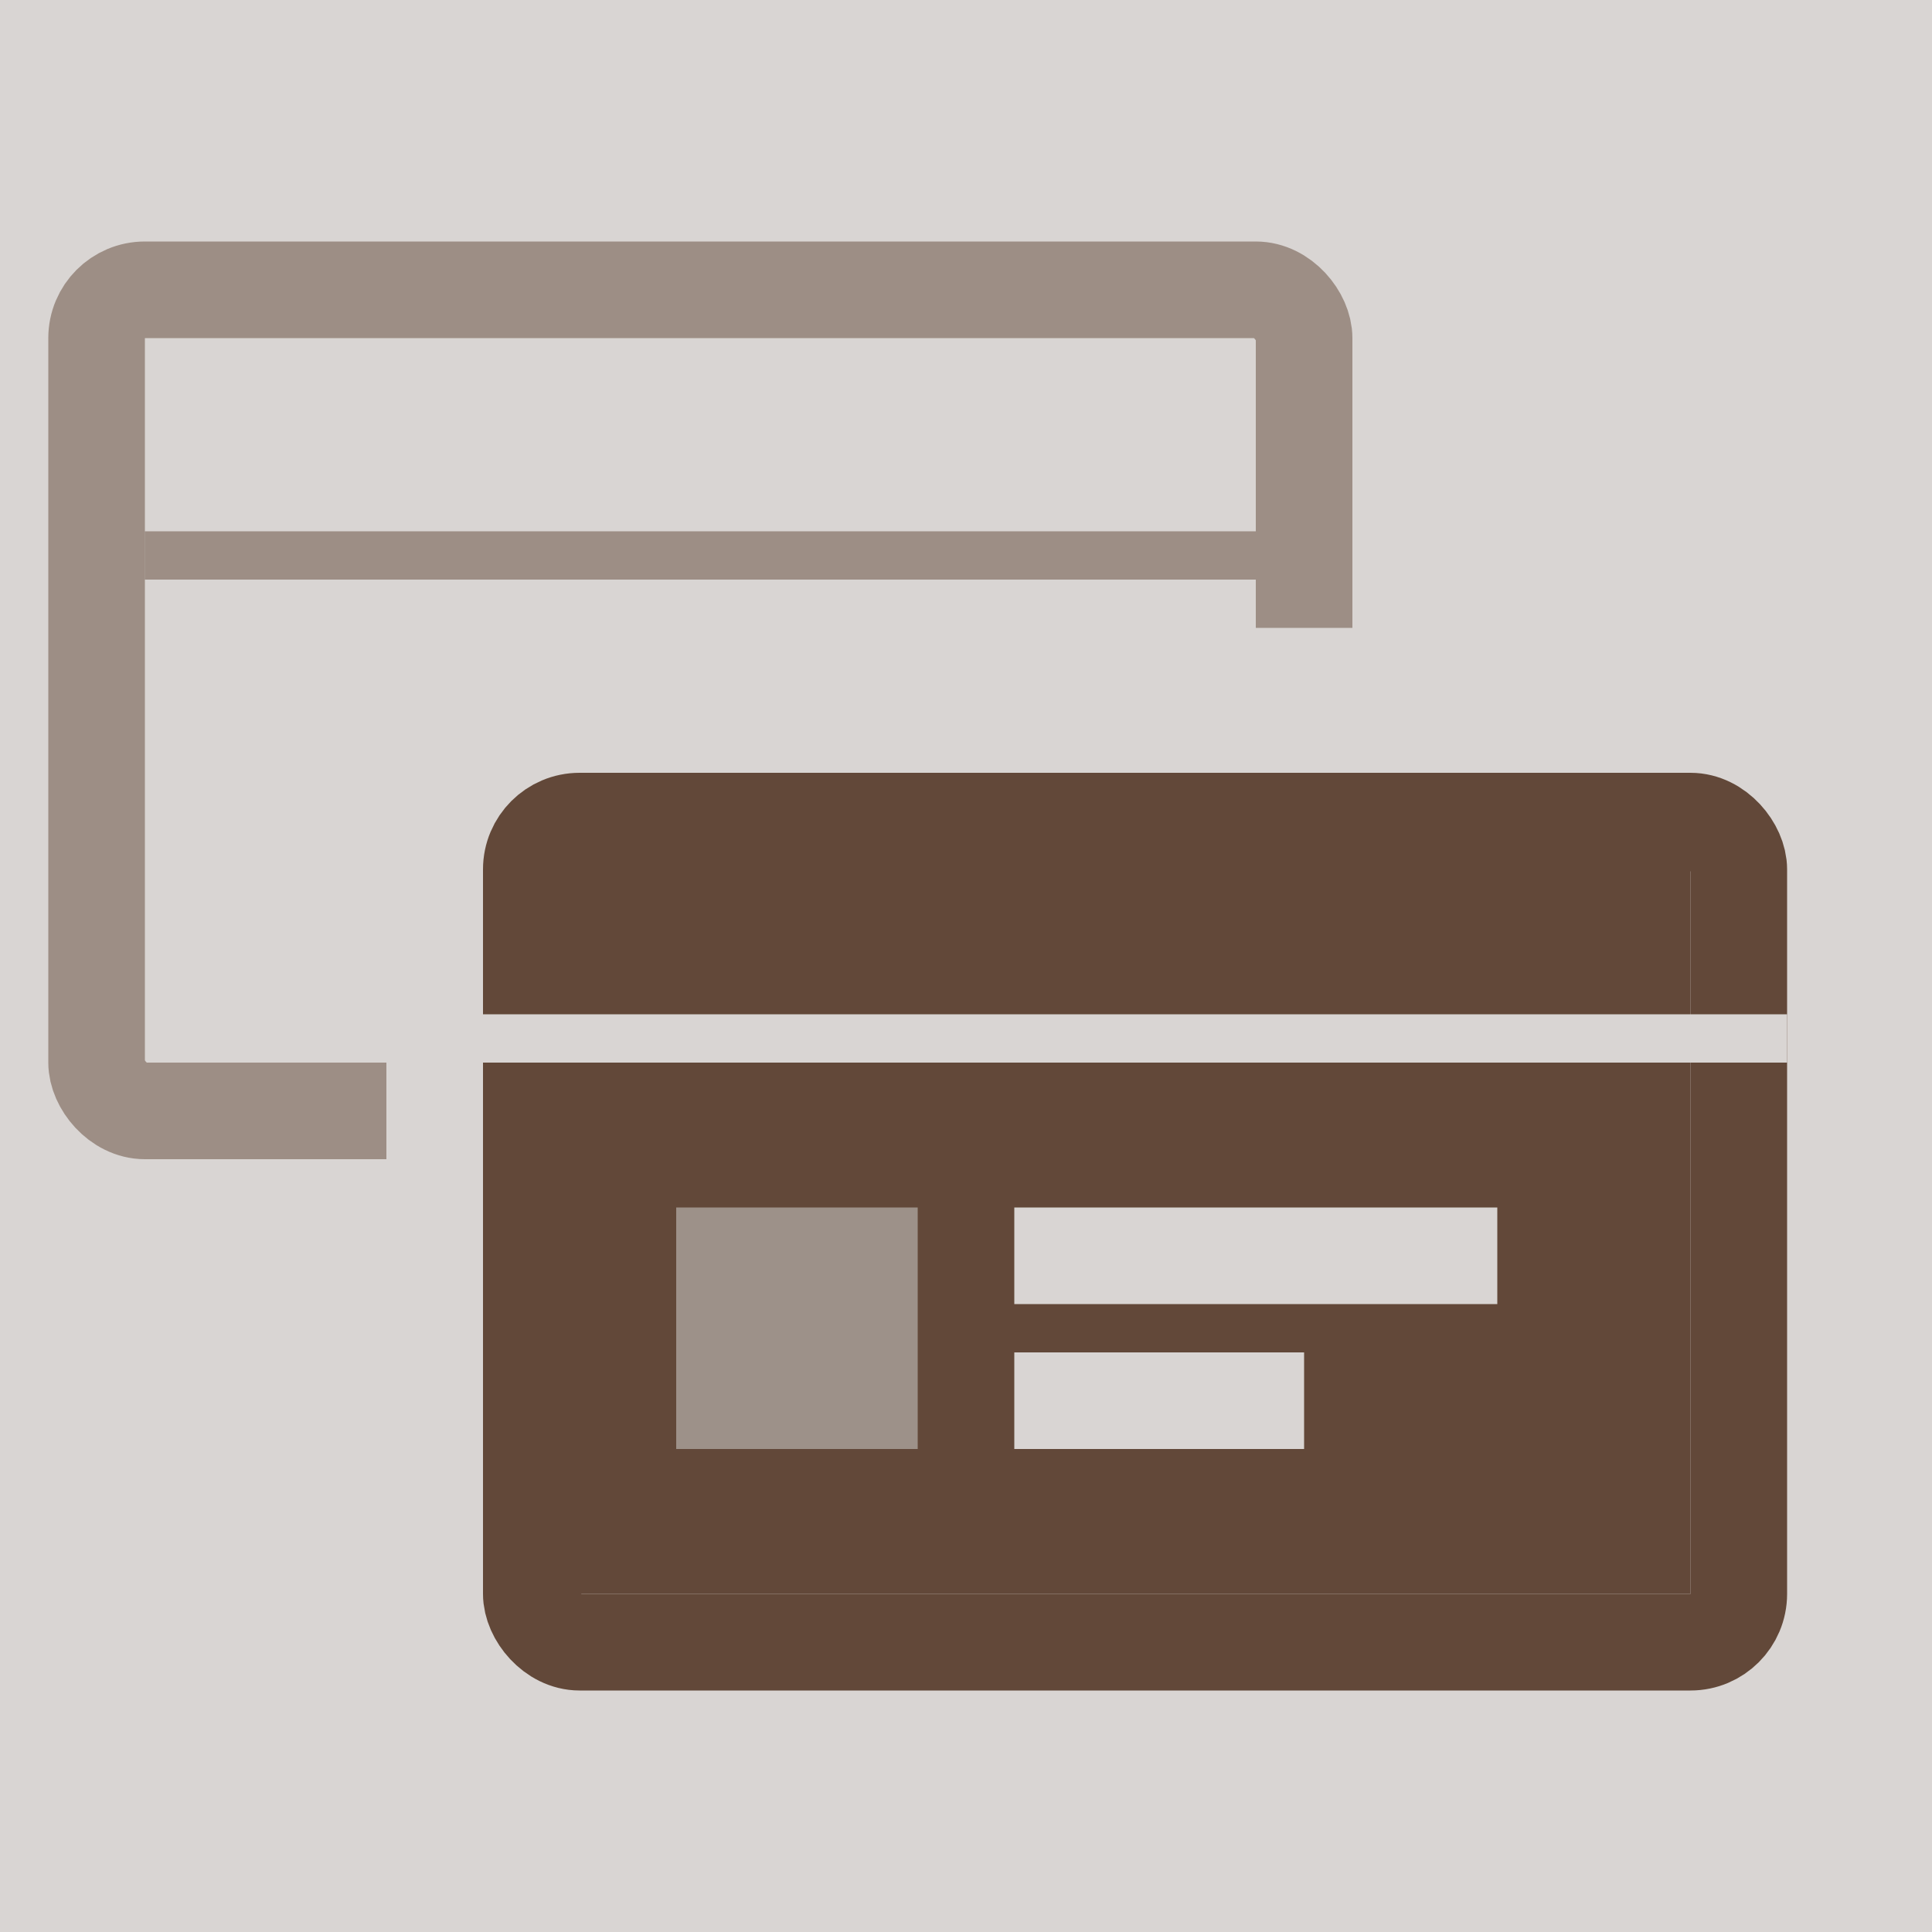 <svg width="40" height="40" viewBox="0 0 40 40" fill="none" xmlns="http://www.w3.org/2000/svg">
<rect x="0" y="0" width="40" height="40" fill="#808080" stroke="none"/>
<g opacity="0.7">
<rect width="40" height="40" fill="#FFF9F6"/>
<rect opacity="0.5" x="2" y="6" width="25" height="17" rx="1" stroke="#55311B" stroke-width="2"/>
<rect x="8" y="13" width="31" height="22" fill="#FFF9F6"/>
<rect x="12" y="18" width="23" height="15" fill="#55311B"/>
<rect x="21" y="25" width="10" height="2" fill="#FFF9F6"/>
<rect x="21" y="28" width="6" height="2" fill="#FFF9F6"/>
<rect x="11" y="17" width="25" height="17" rx="1" stroke="#55311B" stroke-width="2"/>
<rect opacity="0.5" x="3" y="11" width="23" height="1" fill="#55311B"/>
<rect opacity="0.5" x="14" y="25" width="5" height="5" fill="white"/>
<rect x="10" y="21" width="27" height="1" fill="#FFF9F6"/>
</g>
</svg>
